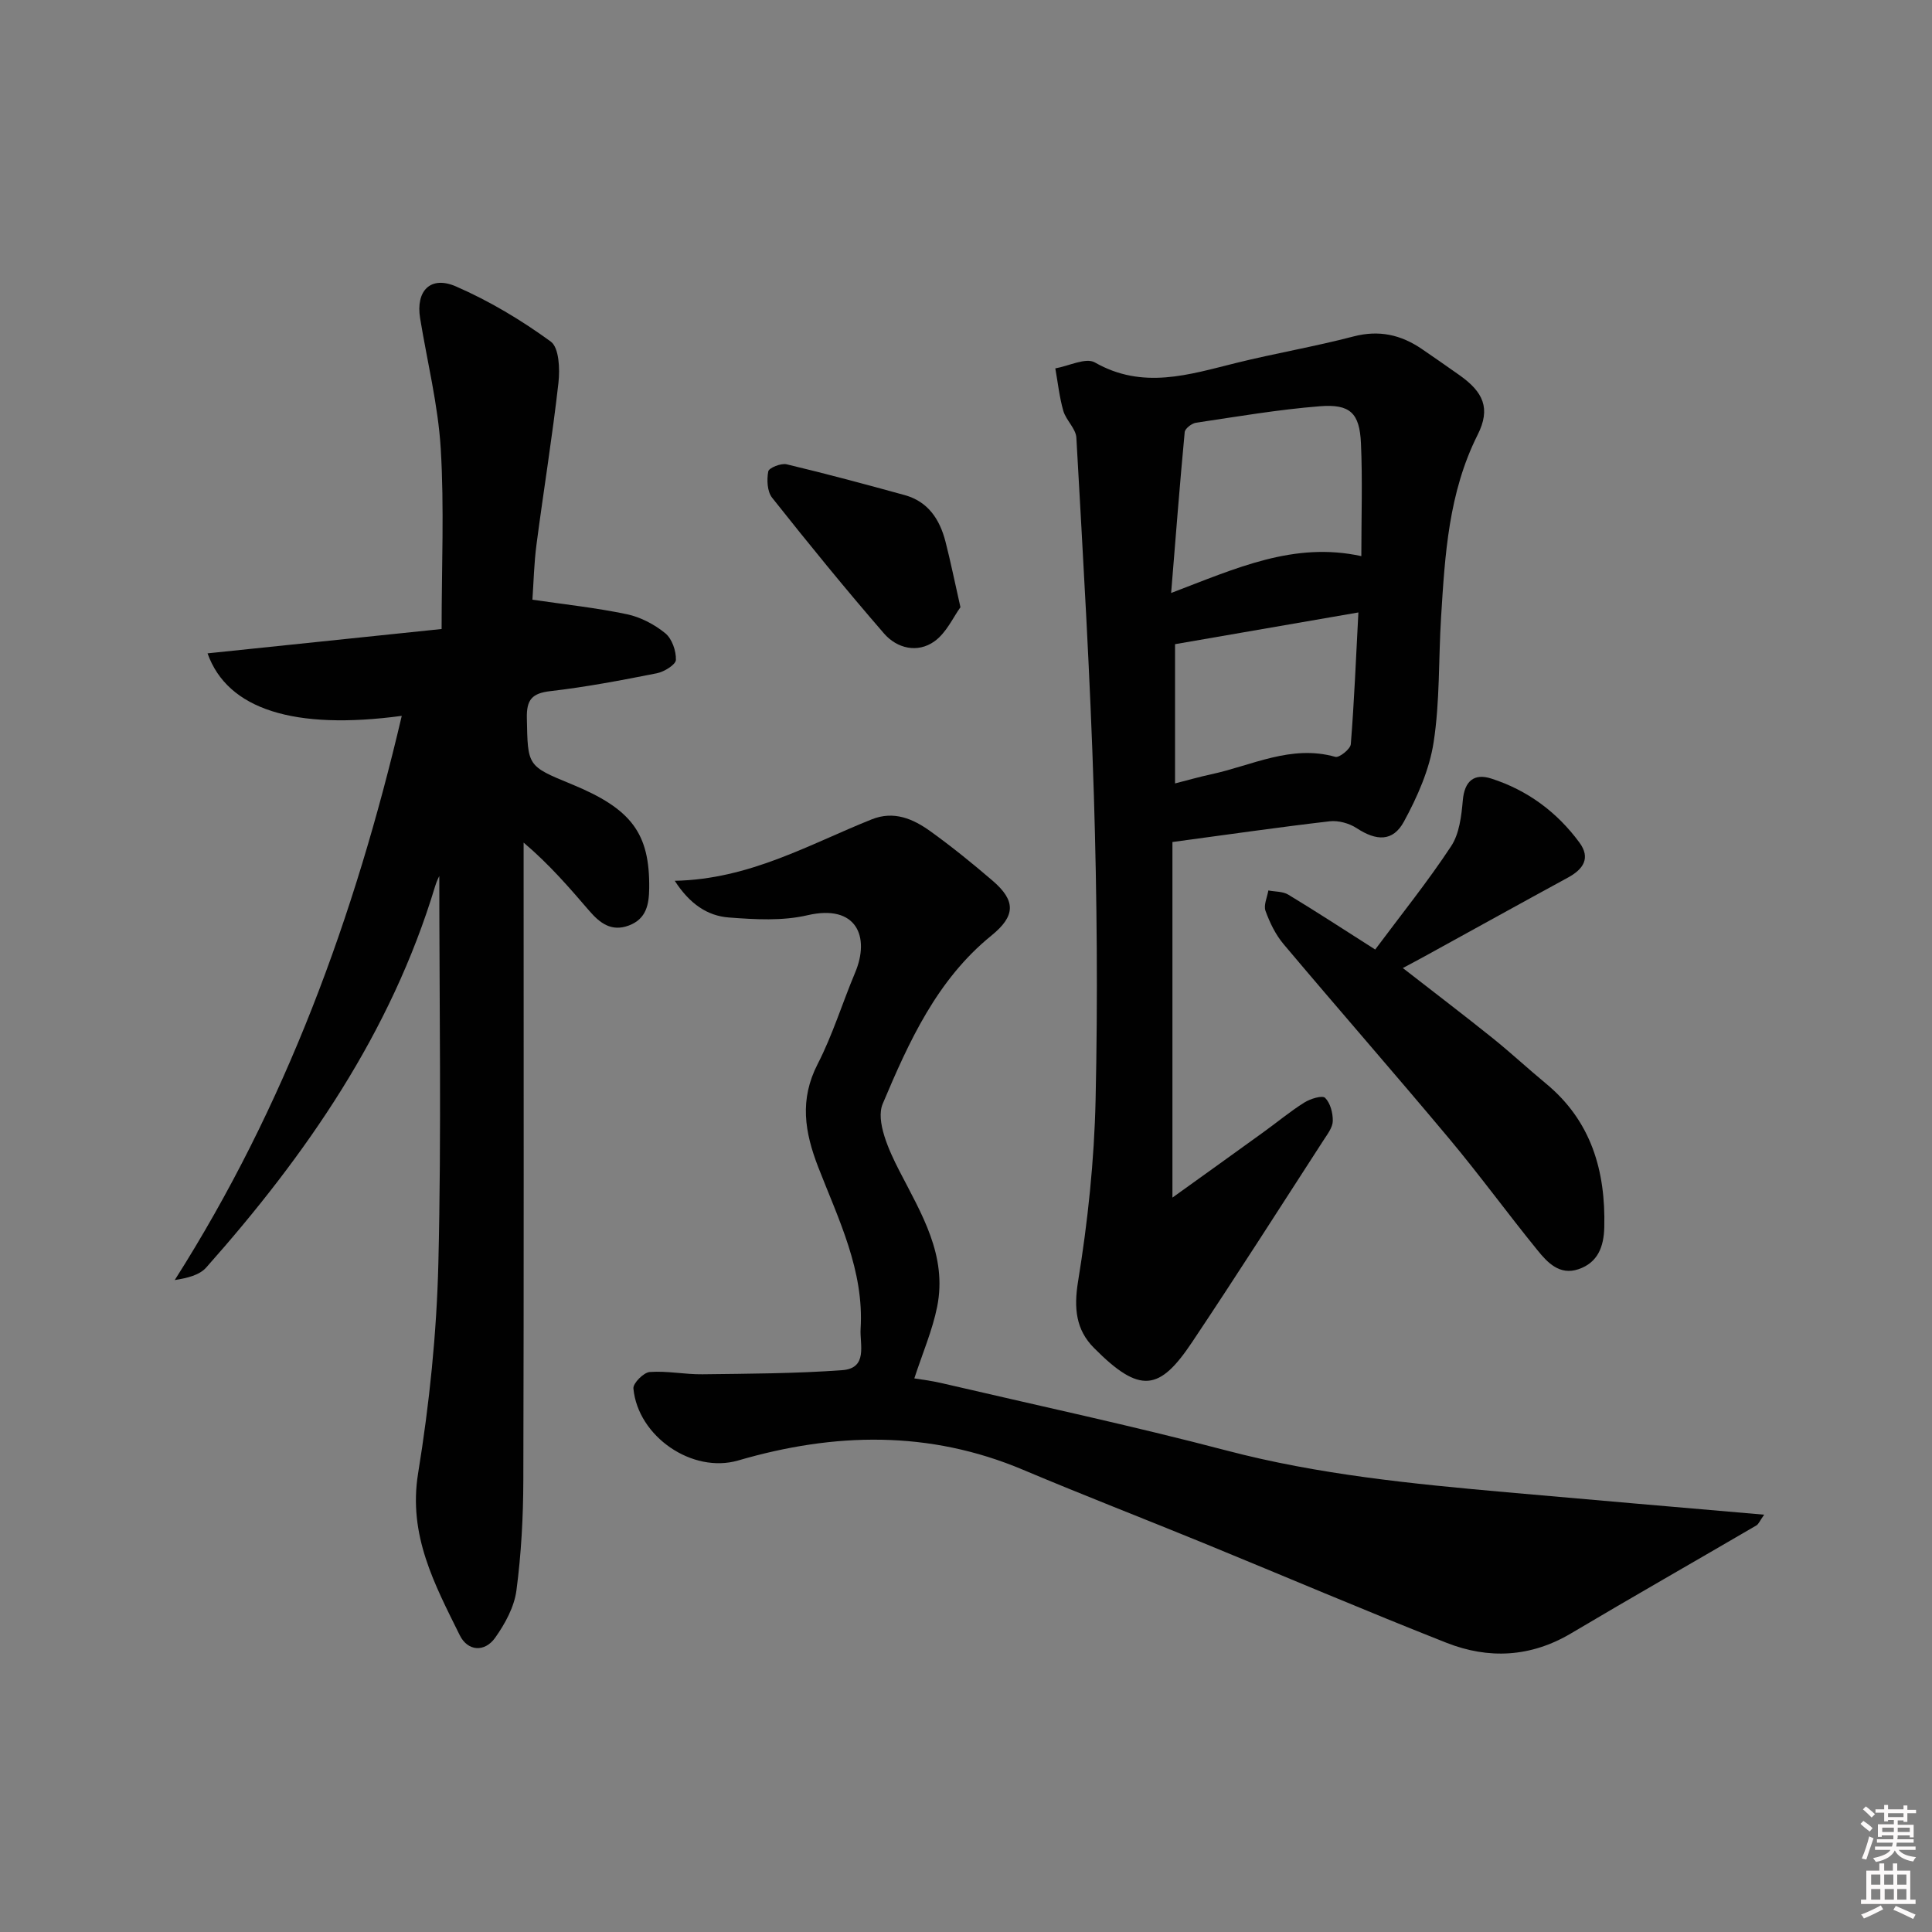 <svg enable-background="new 0 0 400 400" viewBox="0 0 400 400" xmlns="http://www.w3.org/2000/svg"><rect x="0" y="0" width="400" height="400" fill="#808080" stroke="none"/><path d="m385.2 377.6.6-.6c.6.4 1.3.9 1.9 1.5l-.6.7c-.8-.6-1.4-1.1-1.9-1.6zm.3 7.1c.6-1.4 1.1-2.9 1.5-4.5.3.1.6.3.9.4-.5 1.4-1 2.9-1.5 4.4l-.9-.2zm.2-10.1.6-.6c.7.5 1.3 1.1 1.9 1.6l-.7.7c-.6-.6-1.2-1.2-1.8-1.7zm8.4-.8h.8v.9h1.8v.7h-1.8v1.8h-.8v-.3h-1.2v.9h3.3v2.6h-.8v-.4h-2.5c0 .3 0 .6-.1.8h3.4v.7h-3.5c0 .3-.1.6-.1.8h4v.7h-3.5c.7.9 1.9 1.3 3.6 1.5-.2.2-.4.5-.6.9-1.9-.3-3.2-1.1-3.8-2.3-.5 1.1-1.8 2-3.9 2.4-.2-.3-.4-.5-.6-.8 1.9-.4 3.1-.9 3.6-1.7h-3.2v-.7h3.5c.1-.2.1-.5.2-.8h-3.3v-.7h3.4c0-.2 0-.5 0-.8h-2.4v.3h-.8v-2.6h3.3v-.9h-1.2v.3h-.8v-1.8h-1.8v-.7h1.8v-.9h.8v.9h3.2zm-4.4 5.5h2.4c0-.3 0-.6 0-.9h-2.4zm1.2-3.1h3.2v-.8h-3.2zm4.4 2.2h-2.4v.9h2.5v-.9z" fill="#fcfafa"/><path d="m389.2 385.8h.9v1.5h1.8v-1.5h.9v1.5h2.7v6h1.1v.9h-11.3v-.9h1.1v-6h2.7v-1.5zm.2 8.7.5.8c-1.2.6-2.5 1.3-4 1.9-.2-.3-.3-.6-.6-.8 1.6-.6 3-1.3 4.1-1.9zm-2-4.3h1.9v-2.1h-1.9zm0 3.1h1.9v-2.2h-1.9zm2.7-3.1h1.9v-2.1h-1.9zm.1 3.1h1.9v-2.2h-1.9zm2.3 1.3c1.4.6 2.7 1.2 4.1 1.8l-.5.9c-1.5-.7-2.8-1.4-4.1-1.9zm2.2-6.5h-1.9v2.1h1.9zm-1.9 5.2h1.9v-2.2h-1.9z" fill="#fcfafa"/><g fill="#010101"><path d="m83.18 148.21c-22.24 3-36.08-1.31-40.21-12.94 16.28-1.69 32.34-3.36 48.46-5.04 0-12.85.56-25.14-.18-37.35-.55-9.05-2.8-17.99-4.27-26.99-.93-5.68 2.15-8.89 7.44-6.58 6.91 3.01 13.52 6.97 19.61 11.41 1.73 1.26 1.91 5.69 1.59 8.53-1.26 11.18-3.08 22.29-4.54 33.45-.52 3.94-.6 7.93-.85 11.46 6.68.98 13.19 1.67 19.56 3.01 2.83.59 5.69 2.1 7.94 3.93 1.39 1.13 2.27 3.65 2.21 5.52-.03.99-2.42 2.47-3.94 2.77-7.31 1.45-14.65 2.85-22.04 3.7-3.83.44-4.96 1.78-4.88 5.58.2 9.9.02 9.9 9.21 13.67 12.47 5.11 16.25 10.19 16.12 21.56-.04 3.33-.57 6.34-4.2 7.71s-6.04-.52-8.21-3.04c-4.11-4.77-8.21-9.56-13.59-14.12v5.52c0 42.15.06 84.29-.06 126.44-.02 7.64-.43 15.32-1.43 22.88-.45 3.42-2.35 6.89-4.39 9.77-2.2 3.1-5.71 2.81-7.34-.5-5.19-10.5-10.71-20.7-8.63-33.5 2.34-14.39 3.85-29.02 4.2-43.59.65-26.94.19-53.91.19-80.1-.01.02-.54 1.03-.86 2.11-9.15 30.31-26.67 55.6-47.39 78.94-1.4 1.58-3.89 2.19-6.52 2.6 22.93-36.07 37.24-75.18 47-116.81z"/><path d="m242.74 174.33v73.62c6.53-4.69 12.69-9.1 18.83-13.54 2.83-2.04 5.53-4.29 8.47-6.14 1.24-.78 3.73-1.55 4.31-.97 1.09 1.08 1.62 3.15 1.59 4.8-.03 1.34-1.11 2.72-1.91 3.96-9.04 13.97-17.98 28-27.22 41.82-6.7 10.03-10.73 10.88-20.35 1.16-3.68-3.72-4.17-8.15-3.26-13.72 2.02-12.4 3.35-25.02 3.63-37.58.47-20.97.29-41.97-.35-62.94-.76-24.74-2.25-49.46-3.63-74.18-.11-1.89-2.13-3.6-2.7-5.55-.82-2.86-1.13-5.86-1.66-8.8 2.77-.48 6.31-2.3 8.19-1.23 9.92 5.67 19.49 2.52 29.27.1 8.05-1.99 16.25-3.38 24.27-5.48 5.29-1.38 9.82-.36 14.15 2.59 2.61 1.78 5.2 3.59 7.78 5.41 4.97 3.51 6.53 6.89 3.78 12.36-6.02 11.98-6.77 24.85-7.57 37.77-.54 8.63-.23 17.37-1.54 25.87-.87 5.68-3.37 11.33-6.15 16.44-2.29 4.21-5.71 4.03-9.79 1.36-1.54-1.01-3.79-1.63-5.59-1.42-10.52 1.22-21.01 2.74-32.55 4.29zm39.11-59.19c0-8.19.26-15.8-.08-23.38-.28-6.24-2.24-8.15-8.51-7.65-8.58.68-17.11 2.14-25.63 3.41-.89.13-2.28 1.2-2.35 1.94-1.02 10.77-1.85 21.56-2.81 33.31 13.56-5.16 25.44-10.67 39.38-7.63zm-38.57 47.06c2.68-.68 5.05-1.37 7.44-1.88 8.48-1.82 16.58-6.21 25.75-3.62.8.23 3.12-1.62 3.2-2.62.71-8.9 1.07-17.82 1.57-27.28-13.24 2.29-25.67 4.44-37.96 6.57z"/><path d="m139.7 182.36c15.49-.31 27.8-7.53 40.78-12.72 4.6-1.84 8.56-.11 12.14 2.46 4.45 3.2 8.73 6.67 12.89 10.24 4.85 4.17 4.75 7.3-.25 11.36-11.29 9.15-17.11 22.04-22.5 34.82-1.5 3.56 1.26 9.65 3.43 13.87 4.6 8.93 9.96 17.55 7.84 28.15-.98 4.88-3 9.55-4.73 14.84 1.28.22 3.47.47 5.61.97 19.69 4.59 39.47 8.83 59.02 13.96 19.07 5.01 38.52 6.91 58.03 8.65 17.52 1.56 35.05 3.06 53.29 4.64-.9 1.27-1.14 1.95-1.62 2.23-12.77 7.46-25.62 14.78-38.34 22.33-8.37 4.97-17.09 5.4-25.84 1.95-16.83-6.64-33.47-13.75-50.21-20.61-12.46-5.1-25.01-9.96-37.41-15.19-19.45-8.21-39.07-7.75-58.98-1.94-9.52 2.78-20.78-4.96-21.71-14.9-.1-1.08 2.12-3.32 3.38-3.41 3.61-.27 7.28.52 10.92.47 9.64-.12 19.31-.15 28.92-.85 5.41-.39 3.62-5.34 3.82-8.57.74-12.06-4.58-22.67-8.76-33.43-2.85-7.35-3.92-14.03-.12-21.41 3.1-6.03 5.1-12.62 7.74-18.89 3.13-7.43.32-14.25-9.86-11.89-5.18 1.21-10.84.88-16.23.47-4.47-.32-8.15-2.8-11.25-7.6z"/><path d="m284.72 196.59c5.4-7.25 10.92-14.1 15.73-21.41 1.7-2.58 2.12-6.24 2.41-9.48.35-4.03 2.37-5.64 5.88-4.51 7.48 2.39 13.62 6.93 18.27 13.26 2.35 3.2.8 5.51-2.36 7.23-9.92 5.4-19.8 10.88-29.7 16.32-1.3.72-2.62 1.41-4.51 2.42 6.42 5 12.56 9.67 18.58 14.5 3.76 3.02 7.3 6.32 11.02 9.39 9.42 7.77 12.4 18.1 12.11 29.8-.1 3.99-1.32 7.31-5.36 8.67-3.89 1.31-6.39-1.37-8.46-3.92-6.2-7.62-11.98-15.57-18.28-23.1-11.32-13.53-22.95-26.81-34.31-40.3-1.65-1.96-2.85-4.44-3.73-6.87-.43-1.18.35-2.81.59-4.23 1.39.27 3 .18 4.13.87 5.81 3.51 11.5 7.23 17.99 11.36z"/><path d="m198.85 125.72c-1.48 2.03-2.91 5.31-5.41 7.08-3.48 2.47-7.73 1.46-10.42-1.65-7.95-9.17-15.62-18.59-23.16-28.1-1.02-1.28-1.13-3.71-.8-5.45.14-.74 2.65-1.75 3.81-1.47 8.19 1.95 16.33 4.14 24.45 6.38 4.85 1.34 7.25 5.04 8.43 9.62 1.03 4 1.85 8.06 3.1 13.59z"/></g></svg>